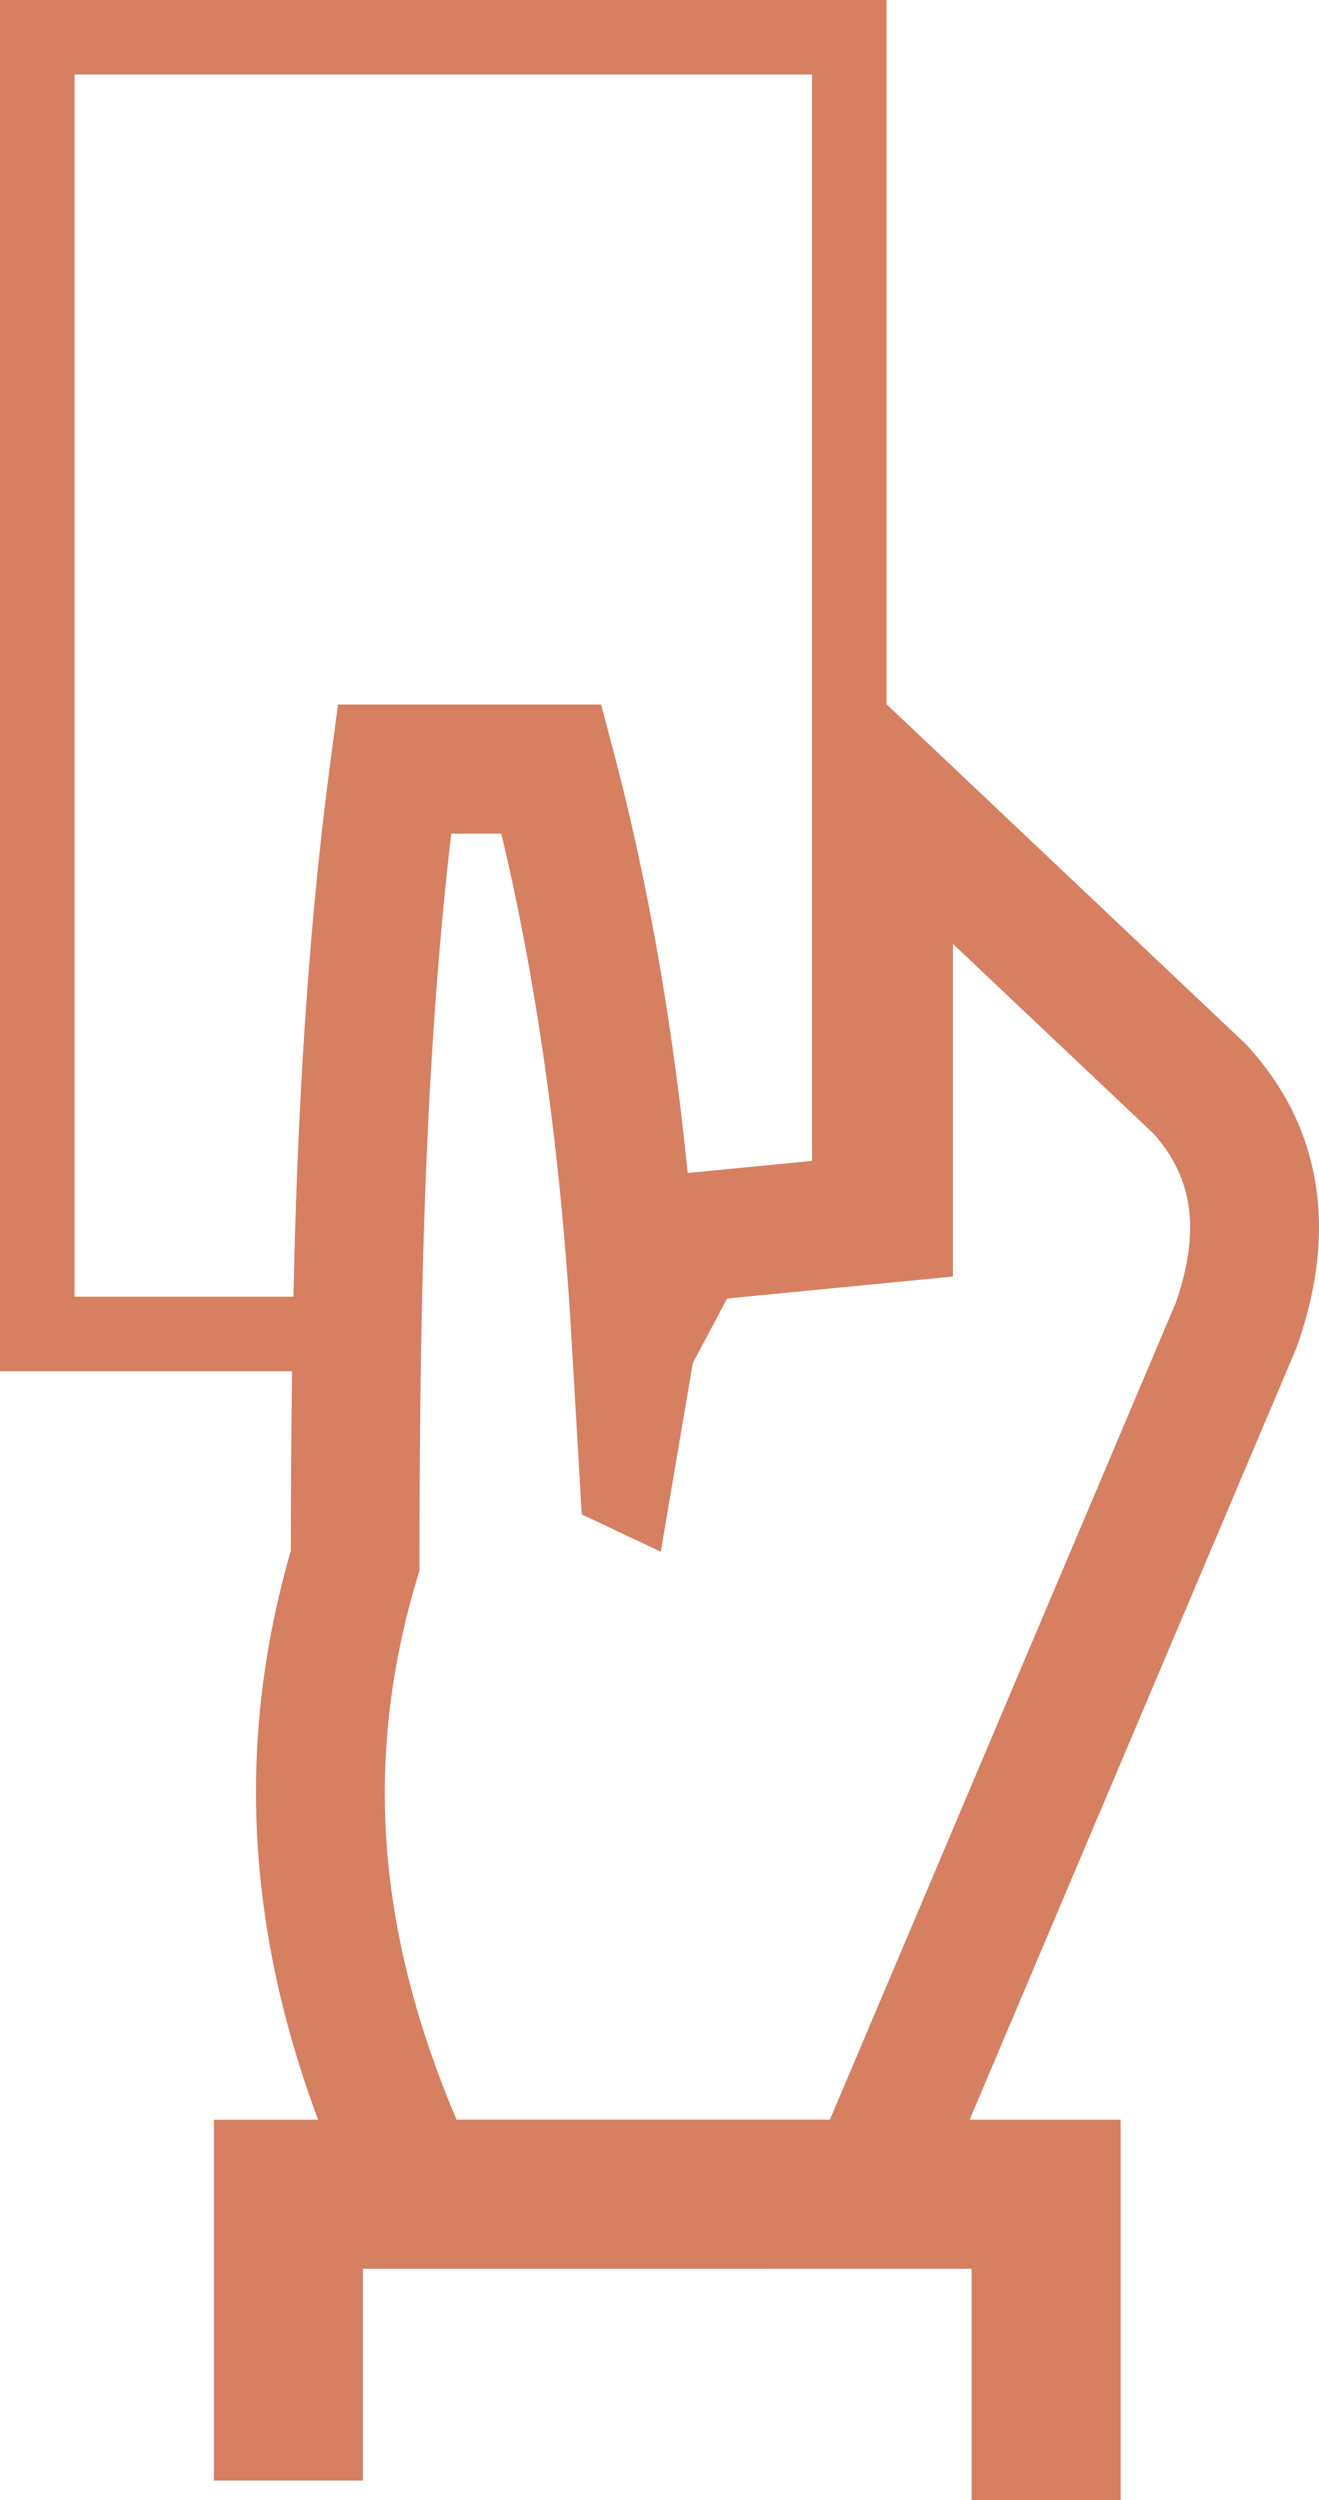<svg xmlns="http://www.w3.org/2000/svg" width="569.83" height="1080" viewBox="0 0 569.83 1080"><g id="a"/><g id="b"><g id="c"><path id="d" d="M16.09.0H382.99V304.21l19.86 18.78 134.58 127.31 1.42 1.42c15.64 17.11 25.68 36.7 29.39 59.03 3.58 21.47 1.18 44.98-7.87 70.71l-.65 1.64-140.82 332.57h65.24v164.35h-64.38v-99.95H156.79v91.48H92.41V915.68h45.01c-11.3-30.34-19.53-61.51-23.7-93.74-6.3-48.47-3.43-98.92 11.92-152.04.04-25.92.19-51.8.55-77.54H0V0H16.09zM358.53 915.65l149.5-353.05c5.69-16.37 7.32-30.55 5.29-42.73-1.86-11.22-6.98-21.23-14.96-30.15l-86.69-82v143.72l-25.28 2.45-72.29 7.04-14.82 27.96-13.81 81.43-34.16-16.15-4.45-76.72c-2.47-42.63-6.6-84.09-12.51-124.19-4.76-32.25-10.66-63.33-17.76-93.14h-21.66c-5.43 46.75-8.74 94.3-10.73 142.33-2.38 57.15-2.93 114.41-3 171.68v4.33l-1.09 3.62c-13.97 46.74-16.71 90.79-11.25 132.84 4.48 34.48 14.48 67.97 28.36 100.72h161.32zm-7.73-414.16V32.19H32.19V560.14H126.76c.44-20.06 1.04-40.04 1.86-59.87 2.41-57.9 6.68-115.26 14.19-171.64l3.22-24.29H259.7l5.49 20.8c10.14 38.49 18.17 78.56 24.29 120.06 2.97 20.06 5.5 40.57 7.61 61.51l53.69-5.22z" fill="#d67f61" fill-rule="evenodd"/></g></g></svg>
